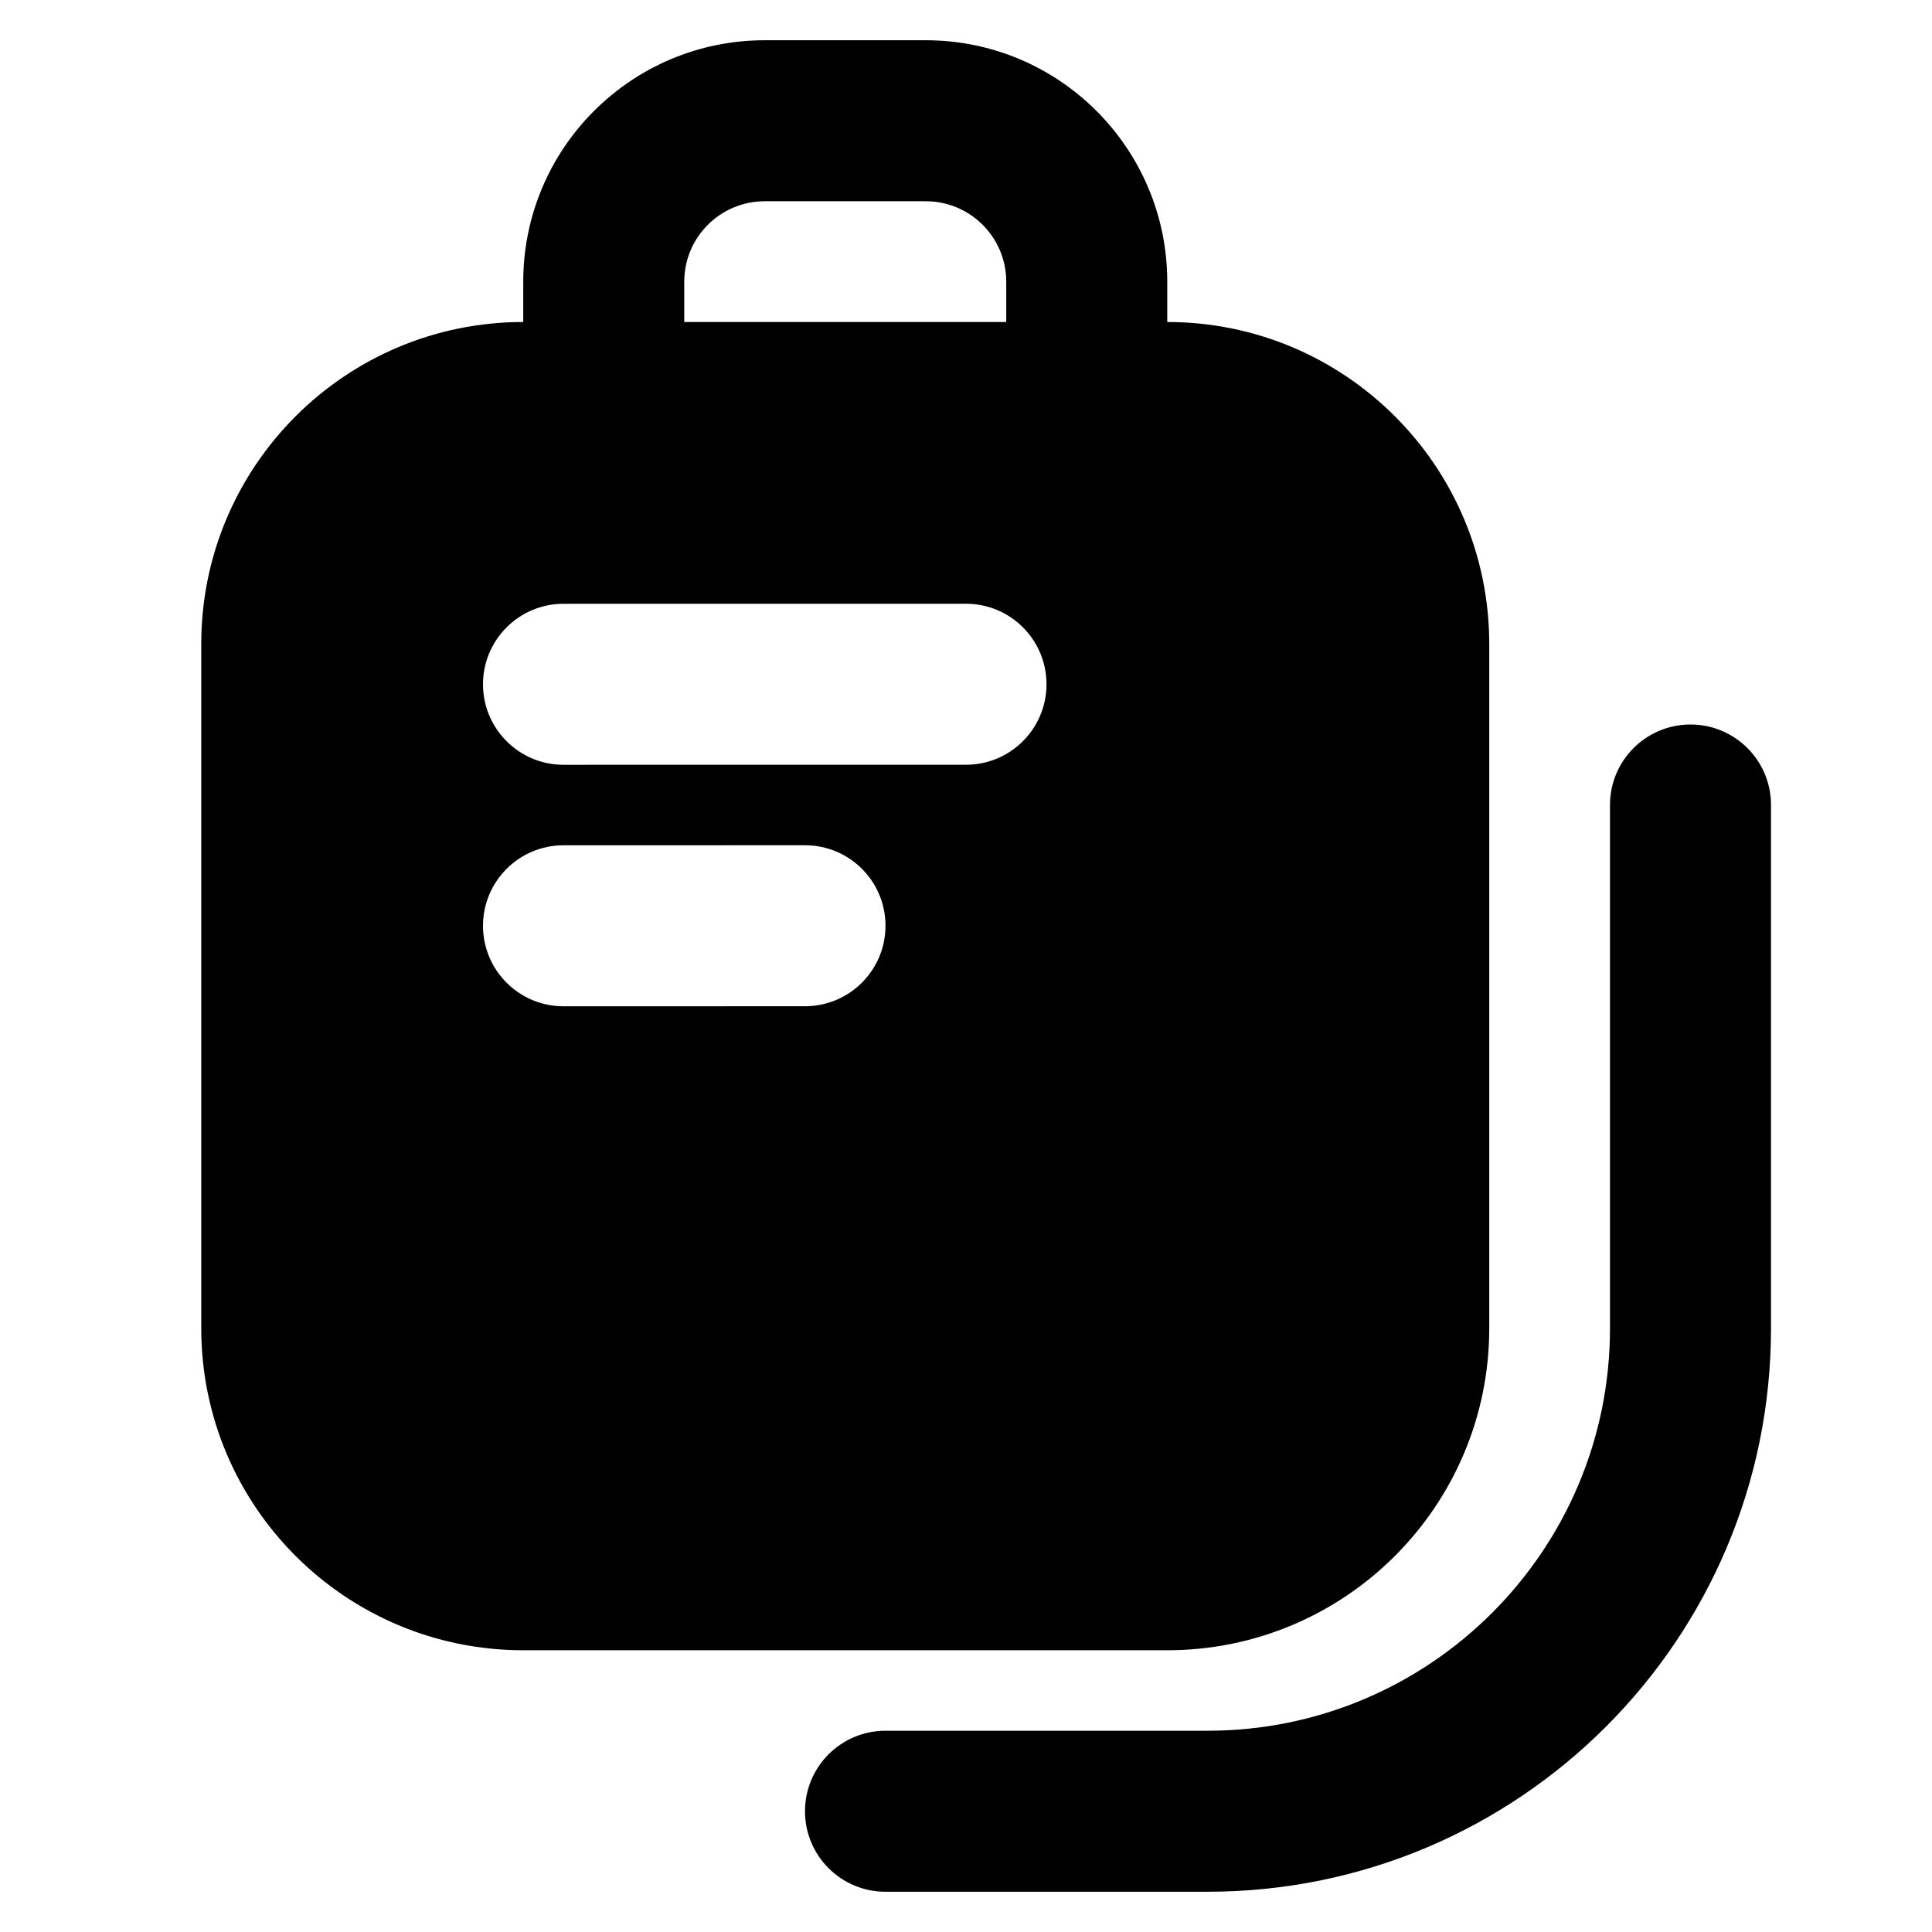 <svg xmlns="http://www.w3.org/2000/svg" xmlns:xlink="http://www.w3.org/1999/xlink" width="48" height="48" viewBox="0 0 48 48" fill="none">
<path d="M13 8C8.582 8 5 11.582 5 16L5 33C5 37.418 8.582 41 13 41L29 41C33.418 41 37 37.418 37 33L37 16C37 11.582 33.418 8 29 8L29 7C29 3.686 26.314 1 23 1L19 1C15.686 1 13 3.686 13 7L13 8ZM25 8L25 7C25 5.895 24.105 5 23 5L19 5C17.895 5 17 5.895 17 7L17 8L25 8ZM12 17.001C12 18.106 12.896 19.001 14 19.001L24 19C25.105 19 26 18.104 26 17C26 15.895 25.104 15 24 15L14 15.001C12.895 15.001 12 15.897 12 17.001ZM44 20C44 18.895 43.105 18 42 18C40.895 18 40 18.895 40 20L40 33C40 38.523 35.523 43 30 43L22 43C20.895 43 20 43.895 20 45C20 46.105 20.895 47 22 47L30 47C37.732 47 44 40.732 44 33L44 20ZM12 23.001C12 24.106 12.896 25.001 14.001 25.001L20.001 25C21.105 24.999 22 24.104 22 22.999C22 21.895 21.104 20.999 20 21L14 21.001C12.895 21.001 12 21.897 12 23.001Z" fill-rule="evenodd"  fill="#000000" >
</path>
</svg>

